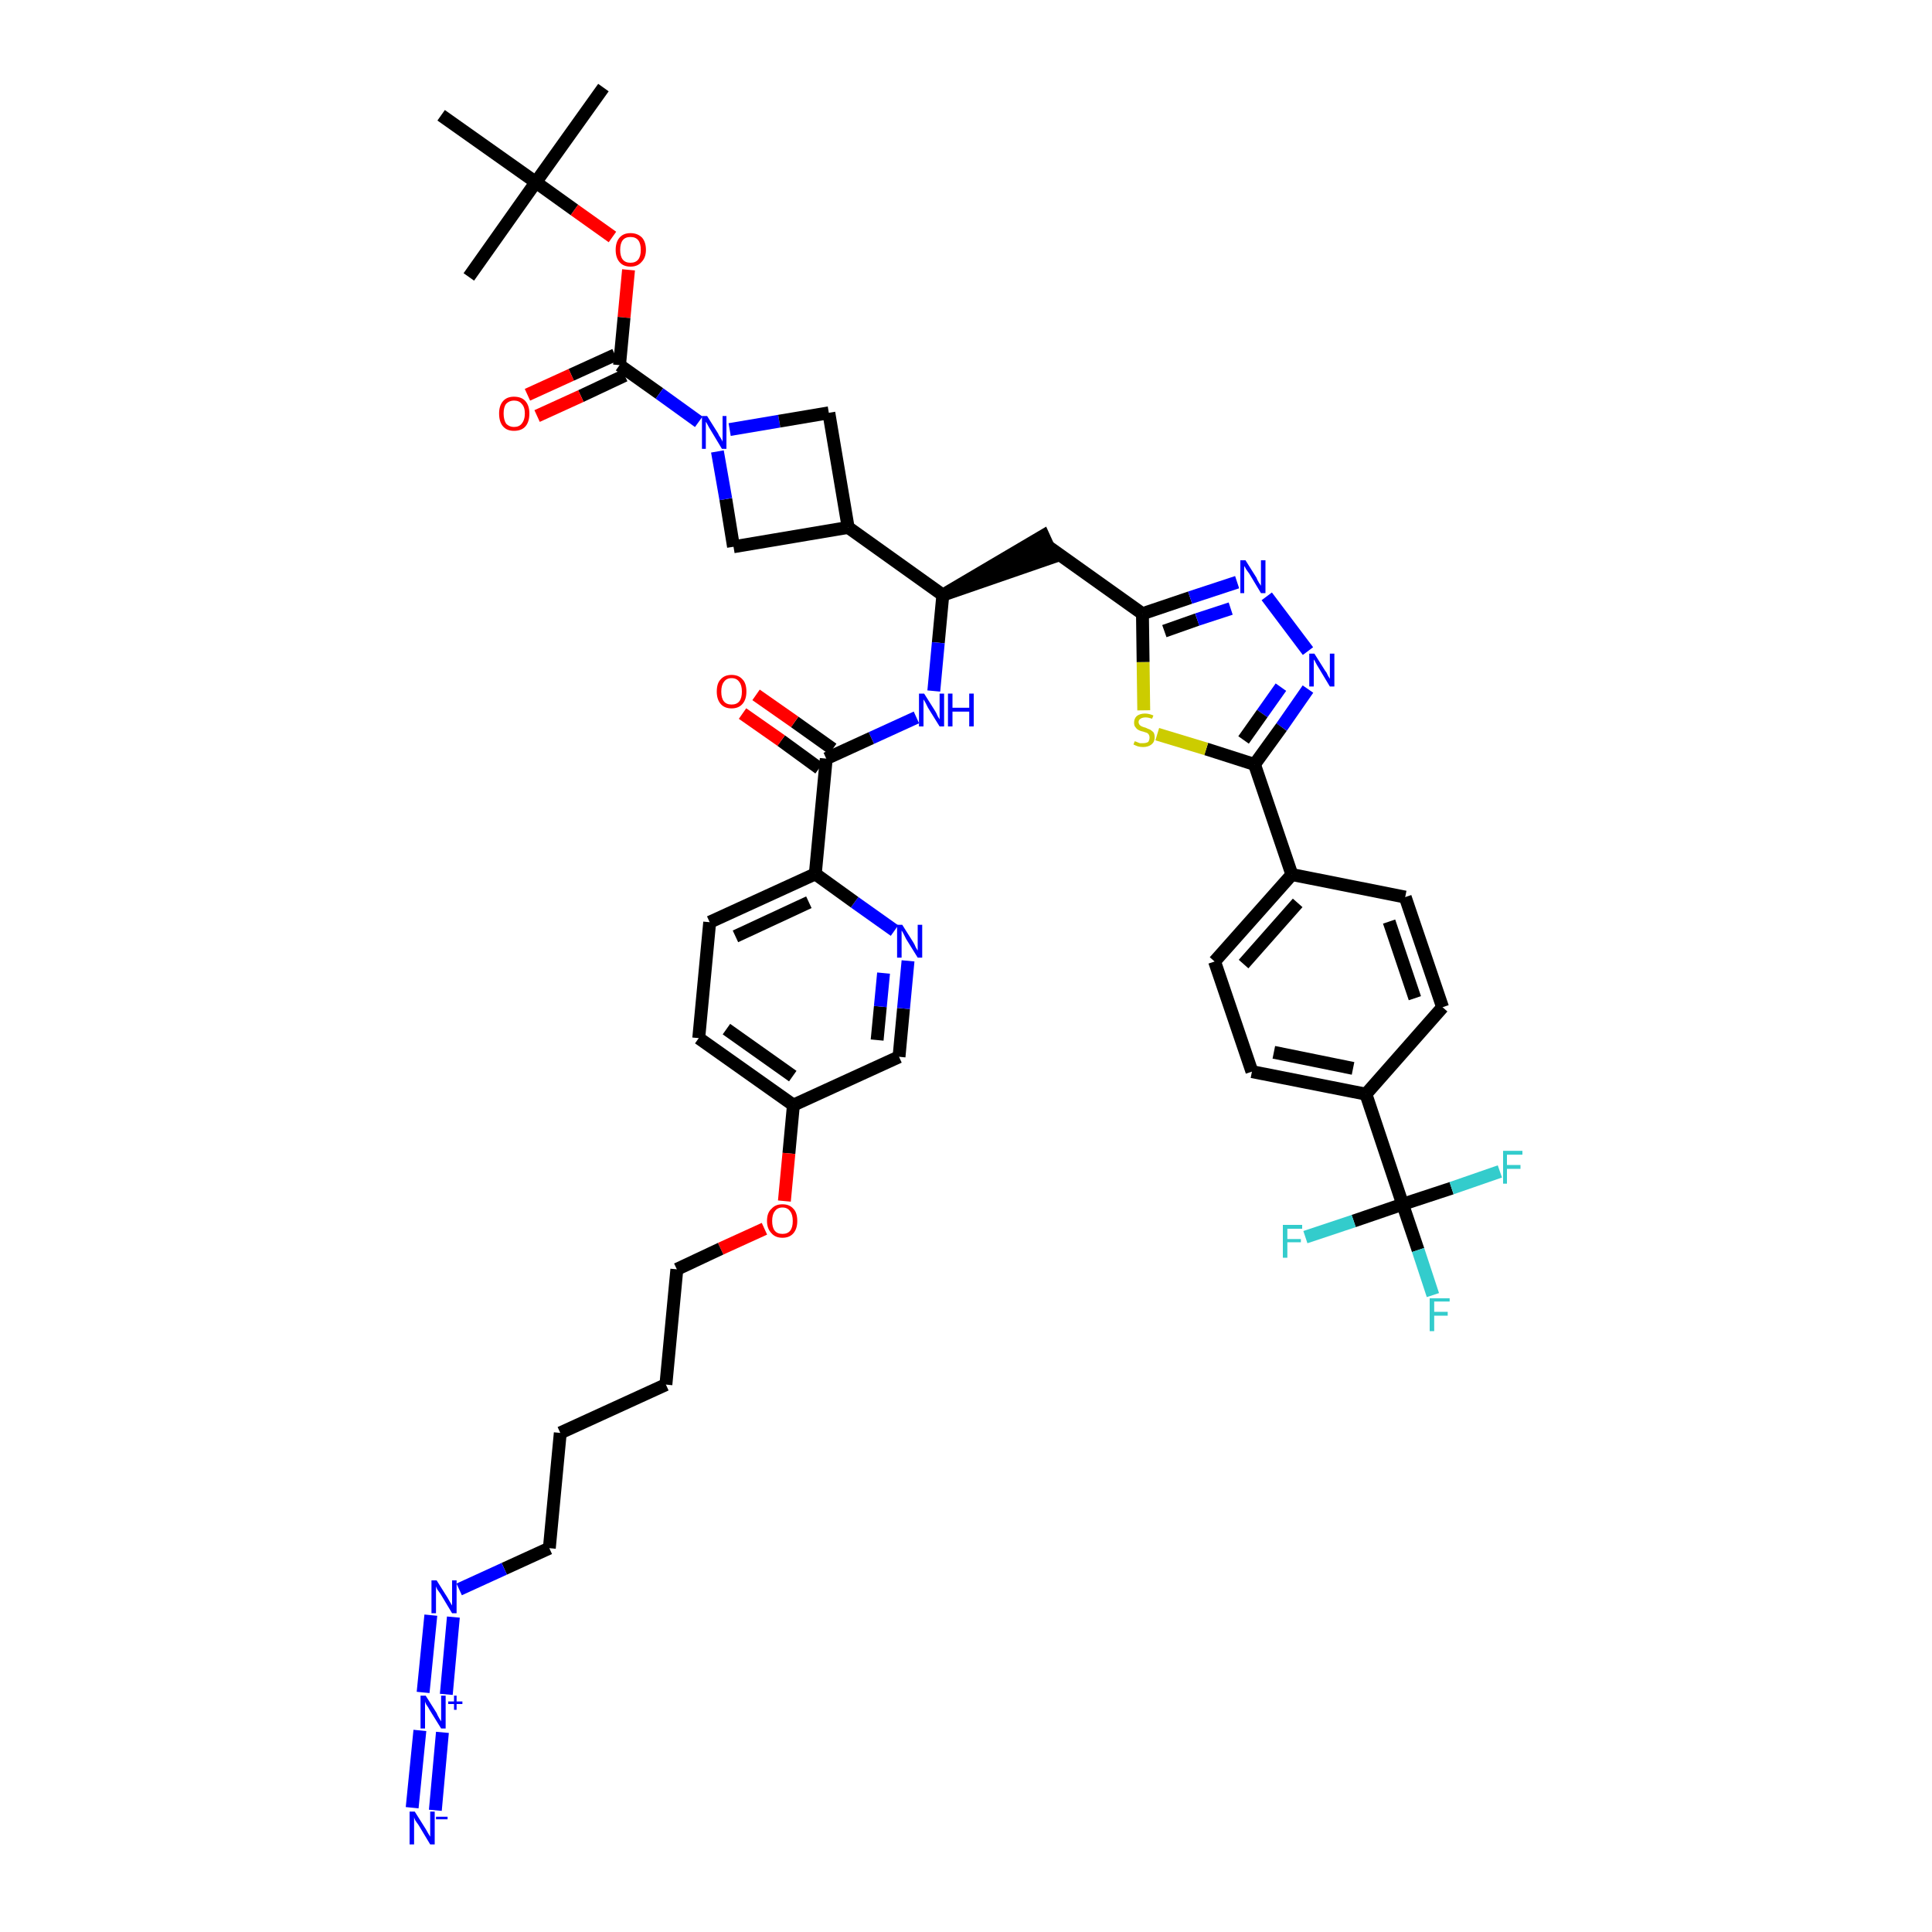 <?xml version='1.0' encoding='iso-8859-1'?>
<svg version='1.1' baseProfile='full'
              xmlns='http://www.w3.org/2000/svg'
                      xmlns:rdkit='http://www.rdkit.org/xml'
                      xmlns:xlink='http://www.w3.org/1999/xlink'
                  xml:space='preserve'
width='300px' height='300px' viewBox='0 0 300 300'>
<!-- END OF HEADER -->
<path class='bond-0 atom-0 atom-1' d='M 93.7,13.6 L 83.2,28.3' style='fill:none;fill-rule:evenodd;stroke:#000000;stroke-width:2.0px;stroke-linecap:butt;stroke-linejoin:miter;stroke-opacity:1' />
<path class='bond-1 atom-1 atom-2' d='M 83.2,28.3 L 72.8,43.0' style='fill:none;fill-rule:evenodd;stroke:#000000;stroke-width:2.0px;stroke-linecap:butt;stroke-linejoin:miter;stroke-opacity:1' />
<path class='bond-2 atom-1 atom-3' d='M 83.2,28.3 L 68.5,17.9' style='fill:none;fill-rule:evenodd;stroke:#000000;stroke-width:2.0px;stroke-linecap:butt;stroke-linejoin:miter;stroke-opacity:1' />
<path class='bond-3 atom-1 atom-4' d='M 83.2,28.3 L 89.2,32.6' style='fill:none;fill-rule:evenodd;stroke:#000000;stroke-width:2.0px;stroke-linecap:butt;stroke-linejoin:miter;stroke-opacity:1' />
<path class='bond-3 atom-1 atom-4' d='M 89.2,32.6 L 95.1,36.8' style='fill:none;fill-rule:evenodd;stroke:#FF0000;stroke-width:2.0px;stroke-linecap:butt;stroke-linejoin:miter;stroke-opacity:1' />
<path class='bond-4 atom-4 atom-5' d='M 97.6,41.9 L 96.9,49.3' style='fill:none;fill-rule:evenodd;stroke:#FF0000;stroke-width:2.0px;stroke-linecap:butt;stroke-linejoin:miter;stroke-opacity:1' />
<path class='bond-4 atom-4 atom-5' d='M 96.9,49.3 L 96.2,56.7' style='fill:none;fill-rule:evenodd;stroke:#000000;stroke-width:2.0px;stroke-linecap:butt;stroke-linejoin:miter;stroke-opacity:1' />
<path class='bond-5 atom-5 atom-6' d='M 95.5,55.1 L 88.7,58.2' style='fill:none;fill-rule:evenodd;stroke:#000000;stroke-width:2.0px;stroke-linecap:butt;stroke-linejoin:miter;stroke-opacity:1' />
<path class='bond-5 atom-5 atom-6' d='M 88.7,58.2 L 81.9,61.3' style='fill:none;fill-rule:evenodd;stroke:#FF0000;stroke-width:2.0px;stroke-linecap:butt;stroke-linejoin:miter;stroke-opacity:1' />
<path class='bond-5 atom-5 atom-6' d='M 97.0,58.3 L 90.2,61.5' style='fill:none;fill-rule:evenodd;stroke:#000000;stroke-width:2.0px;stroke-linecap:butt;stroke-linejoin:miter;stroke-opacity:1' />
<path class='bond-5 atom-5 atom-6' d='M 90.2,61.5 L 83.4,64.6' style='fill:none;fill-rule:evenodd;stroke:#FF0000;stroke-width:2.0px;stroke-linecap:butt;stroke-linejoin:miter;stroke-opacity:1' />
<path class='bond-6 atom-5 atom-7' d='M 96.2,56.7 L 102.4,61.1' style='fill:none;fill-rule:evenodd;stroke:#000000;stroke-width:2.0px;stroke-linecap:butt;stroke-linejoin:miter;stroke-opacity:1' />
<path class='bond-6 atom-5 atom-7' d='M 102.4,61.1 L 108.5,65.5' style='fill:none;fill-rule:evenodd;stroke:#0000FF;stroke-width:2.0px;stroke-linecap:butt;stroke-linejoin:miter;stroke-opacity:1' />
<path class='bond-7 atom-7 atom-8' d='M 113.3,66.7 L 121.0,65.4' style='fill:none;fill-rule:evenodd;stroke:#0000FF;stroke-width:2.0px;stroke-linecap:butt;stroke-linejoin:miter;stroke-opacity:1' />
<path class='bond-7 atom-7 atom-8' d='M 121.0,65.4 L 128.7,64.1' style='fill:none;fill-rule:evenodd;stroke:#000000;stroke-width:2.0px;stroke-linecap:butt;stroke-linejoin:miter;stroke-opacity:1' />
<path class='bond-44 atom-44 atom-7' d='M 113.9,84.9 L 112.7,77.5' style='fill:none;fill-rule:evenodd;stroke:#000000;stroke-width:2.0px;stroke-linecap:butt;stroke-linejoin:miter;stroke-opacity:1' />
<path class='bond-44 atom-44 atom-7' d='M 112.7,77.5 L 111.4,70.1' style='fill:none;fill-rule:evenodd;stroke:#0000FF;stroke-width:2.0px;stroke-linecap:butt;stroke-linejoin:miter;stroke-opacity:1' />
<path class='bond-8 atom-8 atom-9' d='M 128.7,64.1 L 131.7,81.9' style='fill:none;fill-rule:evenodd;stroke:#000000;stroke-width:2.0px;stroke-linecap:butt;stroke-linejoin:miter;stroke-opacity:1' />
<path class='bond-9 atom-9 atom-10' d='M 131.7,81.9 L 146.4,92.4' style='fill:none;fill-rule:evenodd;stroke:#000000;stroke-width:2.0px;stroke-linecap:butt;stroke-linejoin:miter;stroke-opacity:1' />
<path class='bond-43 atom-9 atom-44' d='M 131.7,81.9 L 113.9,84.9' style='fill:none;fill-rule:evenodd;stroke:#000000;stroke-width:2.0px;stroke-linecap:butt;stroke-linejoin:miter;stroke-opacity:1' />
<path class='bond-10 atom-10 atom-11' d='M 146.4,92.4 L 163.5,86.5 L 162.0,83.2 Z' style='fill:#000000;fill-rule:evenodd;fill-opacity:1;stroke:#000000;stroke-width:2.0px;stroke-linecap:butt;stroke-linejoin:miter;stroke-opacity:1;' />
<path class='bond-26 atom-10 atom-27' d='M 146.4,92.4 L 145.7,99.8' style='fill:none;fill-rule:evenodd;stroke:#000000;stroke-width:2.0px;stroke-linecap:butt;stroke-linejoin:miter;stroke-opacity:1' />
<path class='bond-26 atom-10 atom-27' d='M 145.7,99.8 L 145.0,107.3' style='fill:none;fill-rule:evenodd;stroke:#0000FF;stroke-width:2.0px;stroke-linecap:butt;stroke-linejoin:miter;stroke-opacity:1' />
<path class='bond-11 atom-11 atom-12' d='M 162.8,84.9 L 177.4,95.3' style='fill:none;fill-rule:evenodd;stroke:#000000;stroke-width:2.0px;stroke-linecap:butt;stroke-linejoin:miter;stroke-opacity:1' />
<path class='bond-12 atom-12 atom-13' d='M 177.4,95.3 L 184.8,92.8' style='fill:none;fill-rule:evenodd;stroke:#000000;stroke-width:2.0px;stroke-linecap:butt;stroke-linejoin:miter;stroke-opacity:1' />
<path class='bond-12 atom-12 atom-13' d='M 184.8,92.8 L 192.1,90.4' style='fill:none;fill-rule:evenodd;stroke:#0000FF;stroke-width:2.0px;stroke-linecap:butt;stroke-linejoin:miter;stroke-opacity:1' />
<path class='bond-12 atom-12 atom-13' d='M 180.8,98.0 L 185.9,96.2' style='fill:none;fill-rule:evenodd;stroke:#000000;stroke-width:2.0px;stroke-linecap:butt;stroke-linejoin:miter;stroke-opacity:1' />
<path class='bond-12 atom-12 atom-13' d='M 185.9,96.2 L 191.1,94.5' style='fill:none;fill-rule:evenodd;stroke:#0000FF;stroke-width:2.0px;stroke-linecap:butt;stroke-linejoin:miter;stroke-opacity:1' />
<path class='bond-45 atom-26 atom-12' d='M 177.6,110.3 L 177.5,102.8' style='fill:none;fill-rule:evenodd;stroke:#CCCC00;stroke-width:2.0px;stroke-linecap:butt;stroke-linejoin:miter;stroke-opacity:1' />
<path class='bond-45 atom-26 atom-12' d='M 177.5,102.8 L 177.4,95.3' style='fill:none;fill-rule:evenodd;stroke:#000000;stroke-width:2.0px;stroke-linecap:butt;stroke-linejoin:miter;stroke-opacity:1' />
<path class='bond-13 atom-13 atom-14' d='M 196.7,92.6 L 203.1,101.1' style='fill:none;fill-rule:evenodd;stroke:#0000FF;stroke-width:2.0px;stroke-linecap:butt;stroke-linejoin:miter;stroke-opacity:1' />
<path class='bond-14 atom-14 atom-15' d='M 203.1,107.0 L 199.0,112.9' style='fill:none;fill-rule:evenodd;stroke:#0000FF;stroke-width:2.0px;stroke-linecap:butt;stroke-linejoin:miter;stroke-opacity:1' />
<path class='bond-14 atom-14 atom-15' d='M 199.0,112.9 L 194.8,118.7' style='fill:none;fill-rule:evenodd;stroke:#000000;stroke-width:2.0px;stroke-linecap:butt;stroke-linejoin:miter;stroke-opacity:1' />
<path class='bond-14 atom-14 atom-15' d='M 198.9,106.7 L 196.0,110.8' style='fill:none;fill-rule:evenodd;stroke:#0000FF;stroke-width:2.0px;stroke-linecap:butt;stroke-linejoin:miter;stroke-opacity:1' />
<path class='bond-14 atom-14 atom-15' d='M 196.0,110.8 L 193.1,114.9' style='fill:none;fill-rule:evenodd;stroke:#000000;stroke-width:2.0px;stroke-linecap:butt;stroke-linejoin:miter;stroke-opacity:1' />
<path class='bond-15 atom-15 atom-16' d='M 194.8,118.7 L 200.6,135.8' style='fill:none;fill-rule:evenodd;stroke:#000000;stroke-width:2.0px;stroke-linecap:butt;stroke-linejoin:miter;stroke-opacity:1' />
<path class='bond-25 atom-15 atom-26' d='M 194.8,118.7 L 187.3,116.3' style='fill:none;fill-rule:evenodd;stroke:#000000;stroke-width:2.0px;stroke-linecap:butt;stroke-linejoin:miter;stroke-opacity:1' />
<path class='bond-25 atom-15 atom-26' d='M 187.3,116.3 L 179.7,114.0' style='fill:none;fill-rule:evenodd;stroke:#CCCC00;stroke-width:2.0px;stroke-linecap:butt;stroke-linejoin:miter;stroke-opacity:1' />
<path class='bond-16 atom-16 atom-17' d='M 200.6,135.8 L 188.6,149.3' style='fill:none;fill-rule:evenodd;stroke:#000000;stroke-width:2.0px;stroke-linecap:butt;stroke-linejoin:miter;stroke-opacity:1' />
<path class='bond-16 atom-16 atom-17' d='M 201.5,140.2 L 193.1,149.7' style='fill:none;fill-rule:evenodd;stroke:#000000;stroke-width:2.0px;stroke-linecap:butt;stroke-linejoin:miter;stroke-opacity:1' />
<path class='bond-47 atom-25 atom-16' d='M 218.2,139.3 L 200.6,135.8' style='fill:none;fill-rule:evenodd;stroke:#000000;stroke-width:2.0px;stroke-linecap:butt;stroke-linejoin:miter;stroke-opacity:1' />
<path class='bond-17 atom-17 atom-18' d='M 188.6,149.3 L 194.4,166.4' style='fill:none;fill-rule:evenodd;stroke:#000000;stroke-width:2.0px;stroke-linecap:butt;stroke-linejoin:miter;stroke-opacity:1' />
<path class='bond-18 atom-18 atom-19' d='M 194.4,166.4 L 212.1,169.9' style='fill:none;fill-rule:evenodd;stroke:#000000;stroke-width:2.0px;stroke-linecap:butt;stroke-linejoin:miter;stroke-opacity:1' />
<path class='bond-18 atom-18 atom-19' d='M 197.8,163.4 L 210.1,165.9' style='fill:none;fill-rule:evenodd;stroke:#000000;stroke-width:2.0px;stroke-linecap:butt;stroke-linejoin:miter;stroke-opacity:1' />
<path class='bond-19 atom-19 atom-20' d='M 212.1,169.9 L 217.8,187.0' style='fill:none;fill-rule:evenodd;stroke:#000000;stroke-width:2.0px;stroke-linecap:butt;stroke-linejoin:miter;stroke-opacity:1' />
<path class='bond-23 atom-19 atom-24' d='M 212.1,169.9 L 224.0,156.4' style='fill:none;fill-rule:evenodd;stroke:#000000;stroke-width:2.0px;stroke-linecap:butt;stroke-linejoin:miter;stroke-opacity:1' />
<path class='bond-20 atom-20 atom-21' d='M 217.8,187.0 L 220.2,194.1' style='fill:none;fill-rule:evenodd;stroke:#000000;stroke-width:2.0px;stroke-linecap:butt;stroke-linejoin:miter;stroke-opacity:1' />
<path class='bond-20 atom-20 atom-21' d='M 220.2,194.1 L 222.5,201.1' style='fill:none;fill-rule:evenodd;stroke:#33CCCC;stroke-width:2.0px;stroke-linecap:butt;stroke-linejoin:miter;stroke-opacity:1' />
<path class='bond-21 atom-20 atom-22' d='M 217.8,187.0 L 210.2,189.6' style='fill:none;fill-rule:evenodd;stroke:#000000;stroke-width:2.0px;stroke-linecap:butt;stroke-linejoin:miter;stroke-opacity:1' />
<path class='bond-21 atom-20 atom-22' d='M 210.2,189.6 L 202.7,192.1' style='fill:none;fill-rule:evenodd;stroke:#33CCCC;stroke-width:2.0px;stroke-linecap:butt;stroke-linejoin:miter;stroke-opacity:1' />
<path class='bond-22 atom-20 atom-23' d='M 217.8,187.0 L 225.4,184.5' style='fill:none;fill-rule:evenodd;stroke:#000000;stroke-width:2.0px;stroke-linecap:butt;stroke-linejoin:miter;stroke-opacity:1' />
<path class='bond-22 atom-20 atom-23' d='M 225.4,184.5 L 232.9,181.9' style='fill:none;fill-rule:evenodd;stroke:#33CCCC;stroke-width:2.0px;stroke-linecap:butt;stroke-linejoin:miter;stroke-opacity:1' />
<path class='bond-24 atom-24 atom-25' d='M 224.0,156.4 L 218.2,139.3' style='fill:none;fill-rule:evenodd;stroke:#000000;stroke-width:2.0px;stroke-linecap:butt;stroke-linejoin:miter;stroke-opacity:1' />
<path class='bond-24 atom-24 atom-25' d='M 219.7,155.0 L 215.7,143.1' style='fill:none;fill-rule:evenodd;stroke:#000000;stroke-width:2.0px;stroke-linecap:butt;stroke-linejoin:miter;stroke-opacity:1' />
<path class='bond-27 atom-27 atom-28' d='M 142.3,111.4 L 135.3,114.6' style='fill:none;fill-rule:evenodd;stroke:#0000FF;stroke-width:2.0px;stroke-linecap:butt;stroke-linejoin:miter;stroke-opacity:1' />
<path class='bond-27 atom-27 atom-28' d='M 135.3,114.6 L 128.3,117.8' style='fill:none;fill-rule:evenodd;stroke:#000000;stroke-width:2.0px;stroke-linecap:butt;stroke-linejoin:miter;stroke-opacity:1' />
<path class='bond-28 atom-28 atom-29' d='M 129.3,116.3 L 123.4,112.1' style='fill:none;fill-rule:evenodd;stroke:#000000;stroke-width:2.0px;stroke-linecap:butt;stroke-linejoin:miter;stroke-opacity:1' />
<path class='bond-28 atom-28 atom-29' d='M 123.4,112.1 L 117.4,107.9' style='fill:none;fill-rule:evenodd;stroke:#FF0000;stroke-width:2.0px;stroke-linecap:butt;stroke-linejoin:miter;stroke-opacity:1' />
<path class='bond-28 atom-28 atom-29' d='M 127.2,119.3 L 121.3,115.0' style='fill:none;fill-rule:evenodd;stroke:#000000;stroke-width:2.0px;stroke-linecap:butt;stroke-linejoin:miter;stroke-opacity:1' />
<path class='bond-28 atom-28 atom-29' d='M 121.3,115.0 L 115.3,110.8' style='fill:none;fill-rule:evenodd;stroke:#FF0000;stroke-width:2.0px;stroke-linecap:butt;stroke-linejoin:miter;stroke-opacity:1' />
<path class='bond-29 atom-28 atom-30' d='M 128.3,117.8 L 126.6,135.7' style='fill:none;fill-rule:evenodd;stroke:#000000;stroke-width:2.0px;stroke-linecap:butt;stroke-linejoin:miter;stroke-opacity:1' />
<path class='bond-30 atom-30 atom-31' d='M 126.6,135.7 L 110.2,143.2' style='fill:none;fill-rule:evenodd;stroke:#000000;stroke-width:2.0px;stroke-linecap:butt;stroke-linejoin:miter;stroke-opacity:1' />
<path class='bond-30 atom-30 atom-31' d='M 125.6,140.1 L 114.2,145.4' style='fill:none;fill-rule:evenodd;stroke:#000000;stroke-width:2.0px;stroke-linecap:butt;stroke-linejoin:miter;stroke-opacity:1' />
<path class='bond-46 atom-43 atom-30' d='M 138.9,144.5 L 132.7,140.1' style='fill:none;fill-rule:evenodd;stroke:#0000FF;stroke-width:2.0px;stroke-linecap:butt;stroke-linejoin:miter;stroke-opacity:1' />
<path class='bond-46 atom-43 atom-30' d='M 132.7,140.1 L 126.6,135.7' style='fill:none;fill-rule:evenodd;stroke:#000000;stroke-width:2.0px;stroke-linecap:butt;stroke-linejoin:miter;stroke-opacity:1' />
<path class='bond-31 atom-31 atom-32' d='M 110.2,143.2 L 108.5,161.2' style='fill:none;fill-rule:evenodd;stroke:#000000;stroke-width:2.0px;stroke-linecap:butt;stroke-linejoin:miter;stroke-opacity:1' />
<path class='bond-32 atom-32 atom-33' d='M 108.5,161.2 L 123.2,171.6' style='fill:none;fill-rule:evenodd;stroke:#000000;stroke-width:2.0px;stroke-linecap:butt;stroke-linejoin:miter;stroke-opacity:1' />
<path class='bond-32 atom-32 atom-33' d='M 112.8,159.8 L 123.1,167.1' style='fill:none;fill-rule:evenodd;stroke:#000000;stroke-width:2.0px;stroke-linecap:butt;stroke-linejoin:miter;stroke-opacity:1' />
<path class='bond-33 atom-33 atom-34' d='M 123.2,171.6 L 122.5,179.1' style='fill:none;fill-rule:evenodd;stroke:#000000;stroke-width:2.0px;stroke-linecap:butt;stroke-linejoin:miter;stroke-opacity:1' />
<path class='bond-33 atom-33 atom-34' d='M 122.5,179.1 L 121.8,186.5' style='fill:none;fill-rule:evenodd;stroke:#FF0000;stroke-width:2.0px;stroke-linecap:butt;stroke-linejoin:miter;stroke-opacity:1' />
<path class='bond-41 atom-33 atom-42' d='M 123.2,171.6 L 139.6,164.1' style='fill:none;fill-rule:evenodd;stroke:#000000;stroke-width:2.0px;stroke-linecap:butt;stroke-linejoin:miter;stroke-opacity:1' />
<path class='bond-34 atom-34 atom-35' d='M 118.7,190.8 L 111.9,193.9' style='fill:none;fill-rule:evenodd;stroke:#FF0000;stroke-width:2.0px;stroke-linecap:butt;stroke-linejoin:miter;stroke-opacity:1' />
<path class='bond-34 atom-34 atom-35' d='M 111.9,193.9 L 105.1,197.1' style='fill:none;fill-rule:evenodd;stroke:#000000;stroke-width:2.0px;stroke-linecap:butt;stroke-linejoin:miter;stroke-opacity:1' />
<path class='bond-35 atom-35 atom-36' d='M 105.1,197.1 L 103.4,215.0' style='fill:none;fill-rule:evenodd;stroke:#000000;stroke-width:2.0px;stroke-linecap:butt;stroke-linejoin:miter;stroke-opacity:1' />
<path class='bond-36 atom-36 atom-37' d='M 103.4,215.0 L 87.0,222.5' style='fill:none;fill-rule:evenodd;stroke:#000000;stroke-width:2.0px;stroke-linecap:butt;stroke-linejoin:miter;stroke-opacity:1' />
<path class='bond-37 atom-37 atom-38' d='M 87.0,222.5 L 85.3,240.4' style='fill:none;fill-rule:evenodd;stroke:#000000;stroke-width:2.0px;stroke-linecap:butt;stroke-linejoin:miter;stroke-opacity:1' />
<path class='bond-38 atom-38 atom-39' d='M 85.3,240.4 L 78.3,243.6' style='fill:none;fill-rule:evenodd;stroke:#000000;stroke-width:2.0px;stroke-linecap:butt;stroke-linejoin:miter;stroke-opacity:1' />
<path class='bond-38 atom-38 atom-39' d='M 78.3,243.6 L 71.3,246.8' style='fill:none;fill-rule:evenodd;stroke:#0000FF;stroke-width:2.0px;stroke-linecap:butt;stroke-linejoin:miter;stroke-opacity:1' />
<path class='bond-39 atom-39 atom-40' d='M 66.9,250.8 L 65.7,262.8' style='fill:none;fill-rule:evenodd;stroke:#0000FF;stroke-width:2.0px;stroke-linecap:butt;stroke-linejoin:miter;stroke-opacity:1' />
<path class='bond-39 atom-39 atom-40' d='M 70.4,251.1 L 69.3,263.1' style='fill:none;fill-rule:evenodd;stroke:#0000FF;stroke-width:2.0px;stroke-linecap:butt;stroke-linejoin:miter;stroke-opacity:1' />
<path class='bond-40 atom-40 atom-41' d='M 65.2,268.7 L 64.0,280.7' style='fill:none;fill-rule:evenodd;stroke:#0000FF;stroke-width:2.0px;stroke-linecap:butt;stroke-linejoin:miter;stroke-opacity:1' />
<path class='bond-40 atom-40 atom-41' d='M 68.7,269.0 L 67.6,281.1' style='fill:none;fill-rule:evenodd;stroke:#0000FF;stroke-width:2.0px;stroke-linecap:butt;stroke-linejoin:miter;stroke-opacity:1' />
<path class='bond-42 atom-42 atom-43' d='M 139.6,164.1 L 140.3,156.6' style='fill:none;fill-rule:evenodd;stroke:#000000;stroke-width:2.0px;stroke-linecap:butt;stroke-linejoin:miter;stroke-opacity:1' />
<path class='bond-42 atom-42 atom-43' d='M 140.3,156.6 L 141.0,149.2' style='fill:none;fill-rule:evenodd;stroke:#0000FF;stroke-width:2.0px;stroke-linecap:butt;stroke-linejoin:miter;stroke-opacity:1' />
<path class='bond-42 atom-42 atom-43' d='M 136.2,161.5 L 136.7,156.3' style='fill:none;fill-rule:evenodd;stroke:#000000;stroke-width:2.0px;stroke-linecap:butt;stroke-linejoin:miter;stroke-opacity:1' />
<path class='bond-42 atom-42 atom-43' d='M 136.7,156.3 L 137.2,151.1' style='fill:none;fill-rule:evenodd;stroke:#0000FF;stroke-width:2.0px;stroke-linecap:butt;stroke-linejoin:miter;stroke-opacity:1' />
<path  class='atom-4' d='M 95.6 38.8
Q 95.6 37.6, 96.2 36.9
Q 96.8 36.2, 97.9 36.2
Q 99.0 36.2, 99.7 36.9
Q 100.3 37.6, 100.3 38.8
Q 100.3 40.0, 99.6 40.7
Q 99.0 41.4, 97.9 41.4
Q 96.8 41.4, 96.2 40.7
Q 95.6 40.0, 95.6 38.8
M 97.9 40.8
Q 98.7 40.8, 99.1 40.3
Q 99.5 39.8, 99.5 38.8
Q 99.5 37.8, 99.1 37.3
Q 98.7 36.8, 97.9 36.8
Q 97.1 36.8, 96.7 37.3
Q 96.3 37.8, 96.3 38.8
Q 96.3 39.8, 96.7 40.3
Q 97.1 40.8, 97.9 40.8
' fill='#FF0000'/>
<path  class='atom-6' d='M 77.5 64.2
Q 77.5 63.0, 78.1 62.3
Q 78.7 61.6, 79.8 61.6
Q 81.0 61.6, 81.6 62.3
Q 82.2 63.0, 82.2 64.2
Q 82.2 65.5, 81.6 66.2
Q 81.0 66.9, 79.8 66.9
Q 78.7 66.9, 78.1 66.2
Q 77.5 65.5, 77.5 64.2
M 79.8 66.3
Q 80.6 66.3, 81.0 65.8
Q 81.5 65.2, 81.5 64.2
Q 81.5 63.2, 81.0 62.7
Q 80.6 62.2, 79.8 62.2
Q 79.1 62.2, 78.6 62.7
Q 78.2 63.2, 78.2 64.2
Q 78.2 65.2, 78.6 65.8
Q 79.1 66.3, 79.8 66.3
' fill='#FF0000'/>
<path  class='atom-7' d='M 109.8 64.6
L 111.5 67.3
Q 111.6 67.6, 111.9 68.0
Q 112.2 68.5, 112.2 68.6
L 112.2 64.6
L 112.8 64.6
L 112.8 69.7
L 112.1 69.7
L 110.3 66.7
Q 110.1 66.4, 109.9 66.0
Q 109.7 65.6, 109.6 65.5
L 109.6 69.7
L 109.0 69.7
L 109.0 64.6
L 109.8 64.6
' fill='#0000FF'/>
<path  class='atom-13' d='M 193.4 87.0
L 195.1 89.7
Q 195.2 90.0, 195.5 90.5
Q 195.8 90.9, 195.8 91.0
L 195.8 87.0
L 196.5 87.0
L 196.5 92.1
L 195.8 92.1
L 194.0 89.1
Q 193.8 88.8, 193.5 88.4
Q 193.3 88.0, 193.2 87.9
L 193.2 92.1
L 192.6 92.1
L 192.6 87.0
L 193.4 87.0
' fill='#0000FF'/>
<path  class='atom-14' d='M 204.1 101.5
L 205.8 104.2
Q 206.0 104.4, 206.2 104.9
Q 206.5 105.4, 206.5 105.4
L 206.5 101.5
L 207.2 101.5
L 207.2 106.6
L 206.5 106.6
L 204.7 103.6
Q 204.5 103.3, 204.3 102.9
Q 204.1 102.5, 204.0 102.4
L 204.0 106.6
L 203.3 106.6
L 203.3 101.5
L 204.1 101.5
' fill='#0000FF'/>
<path  class='atom-21' d='M 222.0 201.6
L 225.1 201.6
L 225.1 202.1
L 222.7 202.1
L 222.7 203.7
L 224.8 203.7
L 224.8 204.3
L 222.7 204.3
L 222.7 206.7
L 222.0 206.7
L 222.0 201.6
' fill='#33CCCC'/>
<path  class='atom-22' d='M 199.2 190.2
L 202.2 190.2
L 202.2 190.8
L 199.9 190.8
L 199.9 192.4
L 202.0 192.4
L 202.0 192.9
L 199.9 192.9
L 199.9 195.3
L 199.2 195.3
L 199.2 190.2
' fill='#33CCCC'/>
<path  class='atom-23' d='M 233.4 178.7
L 236.4 178.7
L 236.4 179.3
L 234.0 179.3
L 234.0 180.9
L 236.1 180.9
L 236.1 181.5
L 234.0 181.5
L 234.0 183.8
L 233.4 183.8
L 233.4 178.7
' fill='#33CCCC'/>
<path  class='atom-26' d='M 176.2 115.1
Q 176.2 115.1, 176.5 115.2
Q 176.7 115.3, 177.0 115.4
Q 177.2 115.4, 177.5 115.4
Q 178.0 115.4, 178.3 115.2
Q 178.5 114.9, 178.5 114.5
Q 178.5 114.3, 178.4 114.1
Q 178.3 113.9, 178.1 113.8
Q 177.8 113.7, 177.5 113.6
Q 177.0 113.5, 176.7 113.3
Q 176.5 113.2, 176.3 112.9
Q 176.1 112.7, 176.1 112.2
Q 176.1 111.6, 176.5 111.2
Q 177.0 110.8, 177.8 110.8
Q 178.4 110.8, 179.1 111.1
L 178.9 111.6
Q 178.3 111.4, 177.9 111.4
Q 177.4 111.4, 177.1 111.6
Q 176.8 111.8, 176.8 112.1
Q 176.8 112.4, 177.0 112.6
Q 177.1 112.7, 177.3 112.8
Q 177.5 112.9, 177.9 113.0
Q 178.3 113.2, 178.6 113.3
Q 178.9 113.5, 179.1 113.7
Q 179.3 114.0, 179.3 114.5
Q 179.3 115.2, 178.8 115.6
Q 178.3 116.0, 177.5 116.0
Q 177.1 116.0, 176.7 115.9
Q 176.4 115.8, 176.0 115.6
L 176.2 115.1
' fill='#CCCC00'/>
<path  class='atom-27' d='M 143.5 107.7
L 145.2 110.4
Q 145.4 110.7, 145.6 111.2
Q 145.9 111.7, 145.9 111.7
L 145.9 107.7
L 146.6 107.7
L 146.6 112.8
L 145.9 112.8
L 144.1 109.9
Q 143.9 109.5, 143.7 109.1
Q 143.5 108.8, 143.4 108.6
L 143.4 112.8
L 142.7 112.8
L 142.7 107.7
L 143.5 107.7
' fill='#0000FF'/>
<path  class='atom-27' d='M 147.2 107.7
L 147.9 107.7
L 147.9 109.9
L 150.5 109.9
L 150.5 107.7
L 151.2 107.7
L 151.2 112.8
L 150.5 112.8
L 150.5 110.5
L 147.9 110.5
L 147.9 112.8
L 147.2 112.8
L 147.2 107.7
' fill='#0000FF'/>
<path  class='atom-29' d='M 111.3 107.4
Q 111.3 106.1, 111.9 105.5
Q 112.5 104.8, 113.6 104.8
Q 114.7 104.8, 115.3 105.5
Q 115.9 106.1, 115.9 107.4
Q 115.9 108.6, 115.3 109.3
Q 114.7 110.0, 113.6 110.0
Q 112.5 110.0, 111.9 109.3
Q 111.3 108.6, 111.3 107.4
M 113.6 109.4
Q 114.4 109.4, 114.8 108.9
Q 115.2 108.4, 115.2 107.4
Q 115.2 106.4, 114.8 105.9
Q 114.4 105.3, 113.6 105.3
Q 112.8 105.3, 112.4 105.9
Q 112.0 106.4, 112.0 107.4
Q 112.0 108.4, 112.4 108.9
Q 112.8 109.4, 113.6 109.4
' fill='#FF0000'/>
<path  class='atom-34' d='M 119.1 189.6
Q 119.1 188.3, 119.8 187.7
Q 120.4 187.0, 121.5 187.0
Q 122.6 187.0, 123.2 187.7
Q 123.8 188.3, 123.8 189.6
Q 123.8 190.8, 123.2 191.5
Q 122.6 192.2, 121.5 192.2
Q 120.4 192.2, 119.8 191.5
Q 119.1 190.8, 119.1 189.6
M 121.5 191.6
Q 122.3 191.6, 122.7 191.1
Q 123.1 190.6, 123.1 189.6
Q 123.1 188.6, 122.7 188.1
Q 122.3 187.5, 121.5 187.5
Q 120.7 187.5, 120.3 188.1
Q 119.9 188.6, 119.9 189.6
Q 119.9 190.6, 120.3 191.1
Q 120.7 191.6, 121.5 191.6
' fill='#FF0000'/>
<path  class='atom-39' d='M 67.8 245.4
L 69.5 248.1
Q 69.6 248.3, 69.9 248.8
Q 70.2 249.3, 70.2 249.3
L 70.2 245.4
L 70.9 245.4
L 70.9 250.5
L 70.2 250.5
L 68.4 247.5
Q 68.2 247.2, 67.9 246.8
Q 67.7 246.4, 67.7 246.3
L 67.7 250.5
L 67.0 250.5
L 67.0 245.4
L 67.8 245.4
' fill='#0000FF'/>
<path  class='atom-40' d='M 66.1 263.3
L 67.8 266.0
Q 67.9 266.3, 68.2 266.8
Q 68.5 267.3, 68.5 267.3
L 68.5 263.3
L 69.2 263.3
L 69.2 268.4
L 68.5 268.4
L 66.7 265.5
Q 66.5 265.1, 66.2 264.7
Q 66.0 264.3, 66.0 264.2
L 66.0 268.4
L 65.3 268.4
L 65.3 263.3
L 66.1 263.3
' fill='#0000FF'/>
<path  class='atom-40' d='M 69.6 264.2
L 70.5 264.2
L 70.5 263.3
L 70.9 263.3
L 70.9 264.2
L 71.8 264.2
L 71.8 264.6
L 70.9 264.6
L 70.9 265.5
L 70.5 265.5
L 70.5 264.6
L 69.6 264.6
L 69.6 264.2
' fill='#0000FF'/>
<path  class='atom-41' d='M 64.4 281.3
L 66.1 284.0
Q 66.2 284.2, 66.5 284.7
Q 66.8 285.2, 66.8 285.2
L 66.8 281.3
L 67.5 281.3
L 67.5 286.4
L 66.8 286.4
L 65.0 283.4
Q 64.8 283.1, 64.5 282.7
Q 64.3 282.3, 64.3 282.1
L 64.3 286.4
L 63.6 286.4
L 63.6 281.3
L 64.4 281.3
' fill='#0000FF'/>
<path  class='atom-41' d='M 67.7 282.1
L 69.5 282.1
L 69.5 282.5
L 67.7 282.5
L 67.7 282.1
' fill='#0000FF'/>
<path  class='atom-43' d='M 140.1 143.6
L 141.8 146.3
Q 142.0 146.6, 142.2 147.1
Q 142.5 147.6, 142.5 147.6
L 142.5 143.6
L 143.2 143.6
L 143.2 148.7
L 142.5 148.7
L 140.7 145.8
Q 140.5 145.4, 140.3 145.0
Q 140.1 144.6, 140.0 144.5
L 140.0 148.7
L 139.3 148.7
L 139.3 143.6
L 140.1 143.6
' fill='#0000FF'/>
</svg>
